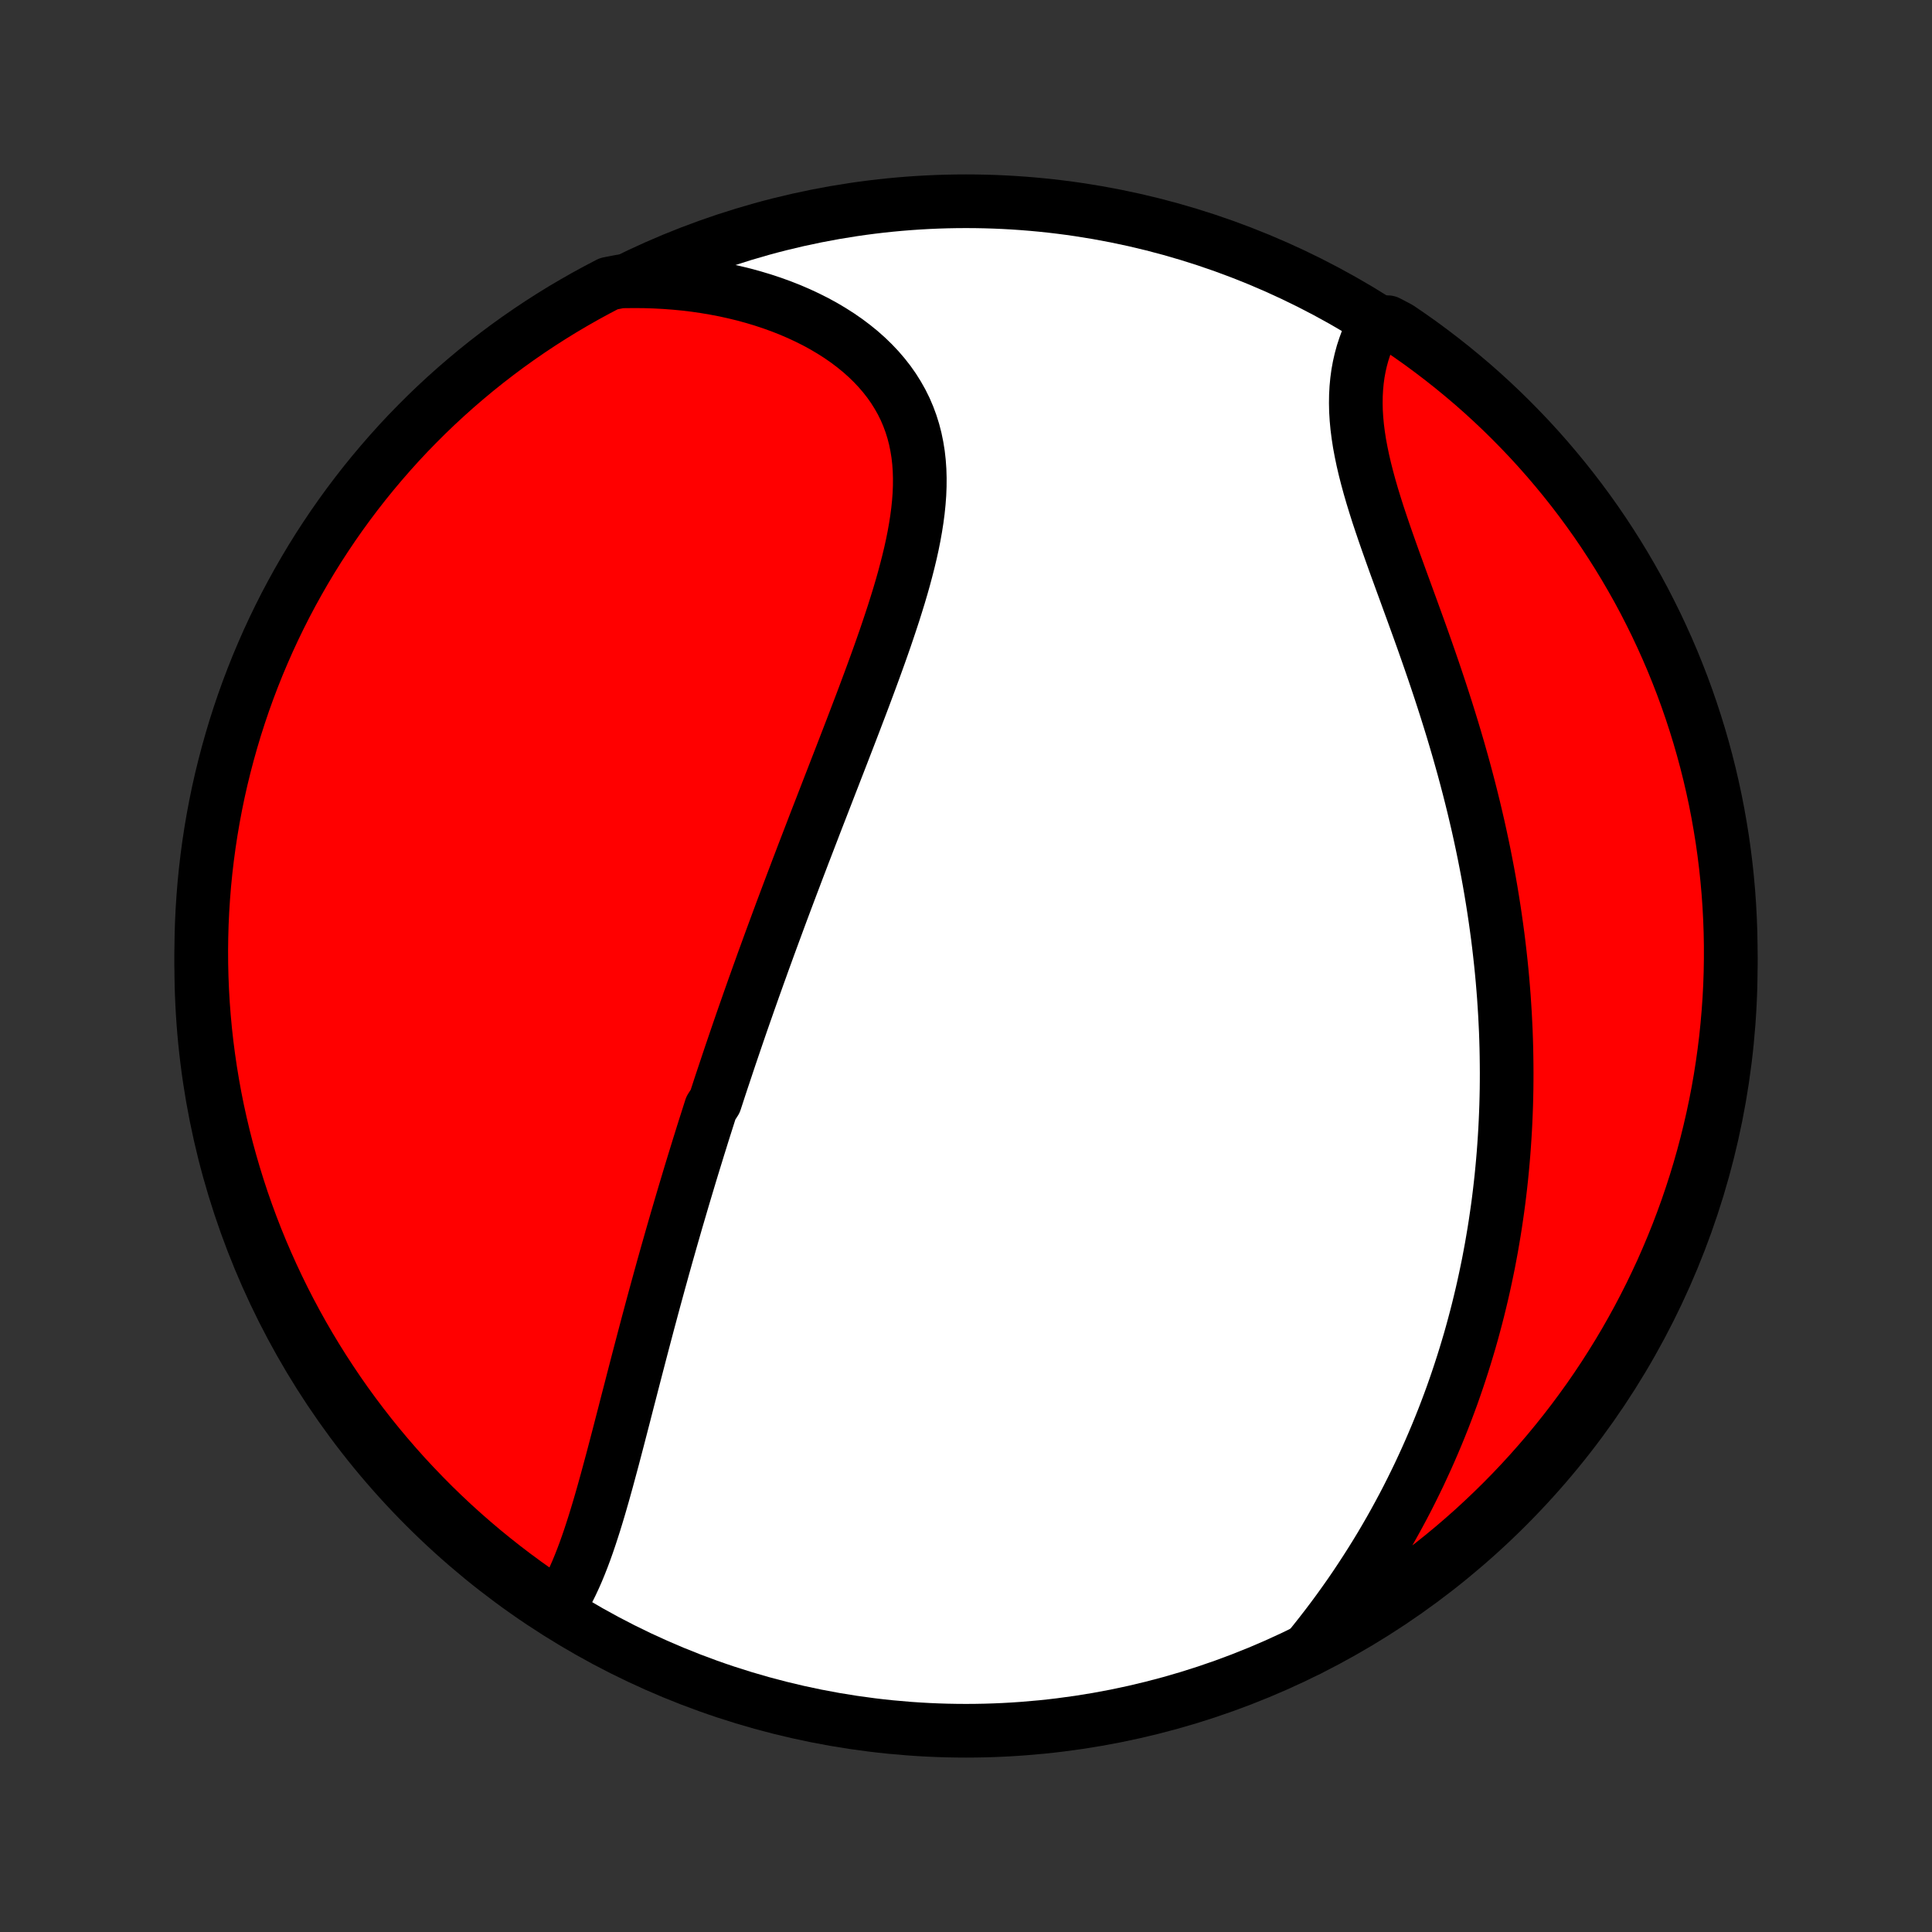 <?xml version="1.0" encoding="utf-8" standalone="no"?>
<!DOCTYPE svg PUBLIC "-//W3C//DTD SVG 1.1//EN"
  "http://www.w3.org/Graphics/SVG/1.1/DTD/svg11.dtd">
<!-- Created with matplotlib (http://matplotlib.org/) -->
<svg height="72pt" version="1.1" viewBox="0 0 72 72" width="72pt" xmlns="http://www.w3.org/2000/svg" xmlns:xlink="http://www.w3.org/1999/xlink">
 <rect x="0" y="0" width="72" height="72" fill="#333333" stroke="none"/>
 <defs>
  <style type="text/css">
*{stroke-linecap:butt;stroke-linejoin:round;}
  </style>
 </defs>
 <g id="figure_1">
  <g id="patch_1">
   <path d="
M0 72
L72 72
L72 0
L0 0
z
" style="fill:none;"/>
  </g>
  <g id="axes_1">
   <g id="PatchCollection_1">
    <defs>
     <path d="
M36 -7.5
C43.558 -7.5 50.808 -10.503 56.153 -15.848
C61.497 -21.192 64.5 -28.442 64.5 -36
C64.5 -43.558 61.497 -50.808 56.153 -56.153
C50.808 -61.497 43.558 -64.5 36 -64.5
C28.442 -64.5 21.192 -61.497 15.848 -56.153
C10.503 -50.808 7.5 -43.558 7.5 -36
C7.5 -28.442 10.503 -21.192 15.848 -15.848
C21.192 -10.503 28.442 -7.5 36 -7.5
z
" id="C0_0_a811fe30f3"/>
     <path d="
M20.805 -12.103
L20.937 -12.311
L21.062 -12.527
L21.181 -12.749
L21.295 -12.977
L21.404 -13.211
L21.509 -13.449
L21.609 -13.692
L21.706 -13.939
L21.8 -14.19
L21.89 -14.443
L21.978 -14.7
L22.063 -14.959
L22.147 -15.221
L22.228 -15.484
L22.308 -15.749
L22.386 -16.016
L22.463 -16.283
L22.538 -16.552
L22.613 -16.822
L22.686 -17.092
L22.759 -17.362
L22.832 -17.633
L22.903 -17.904
L22.974 -18.175
L23.045 -18.446
L23.115 -18.717
L23.185 -18.987
L23.255 -19.257
L23.324 -19.527
L23.393 -19.796
L23.463 -20.064
L23.532 -20.332
L23.601 -20.6
L23.67 -20.866
L23.739 -21.132
L23.808 -21.397
L23.877 -21.661
L23.946 -21.924
L24.015 -22.187
L24.084 -22.448
L24.153 -22.709
L24.223 -22.969
L24.292 -23.228
L24.362 -23.487
L24.432 -23.744
L24.502 -24.001
L24.572 -24.256
L24.643 -24.512
L24.713 -24.766
L24.784 -25.019
L24.855 -25.272
L24.927 -25.524
L24.998 -25.775
L25.07 -26.026
L25.142 -26.276
L25.214 -26.526
L25.287 -26.774
L25.36 -27.023
L25.433 -27.271
L25.506 -27.518
L25.58 -27.765
L25.654 -28.012
L25.728 -28.258
L25.803 -28.504
L25.878 -28.749
L25.954 -28.995
L26.029 -29.24
L26.106 -29.485
L26.182 -29.73
L26.259 -29.974
L26.337 -30.219
L26.415 -30.464
L26.493 -30.709
L26.651 -30.953
L26.731 -31.198
L26.811 -31.444
L26.892 -31.689
L26.974 -31.934
L27.056 -32.18
L27.138 -32.426
L27.221 -32.673
L27.305 -32.92
L27.389 -33.167
L27.474 -33.416
L27.559 -33.664
L27.645 -33.913
L27.732 -34.163
L27.82 -34.413
L27.908 -34.665
L27.997 -34.917
L28.086 -35.169
L28.177 -35.423
L28.268 -35.678
L28.36 -35.933
L28.452 -36.19
L28.546 -36.447
L28.64 -36.706
L28.735 -36.965
L28.831 -37.226
L28.928 -37.488
L29.025 -37.751
L29.123 -38.016
L29.223 -38.282
L29.323 -38.549
L29.424 -38.817
L29.526 -39.087
L29.629 -39.358
L29.732 -39.631
L29.837 -39.905
L29.942 -40.181
L30.049 -40.458
L30.156 -40.737
L30.264 -41.017
L30.372 -41.299
L30.482 -41.583
L30.593 -41.868
L30.704 -42.155
L30.816 -42.444
L30.928 -42.734
L31.042 -43.026
L31.155 -43.319
L31.27 -43.614
L31.385 -43.911
L31.5 -44.209
L31.616 -44.509
L31.732 -44.81
L31.848 -45.113
L31.964 -45.418
L32.081 -45.724
L32.197 -46.031
L32.312 -46.34
L32.427 -46.649
L32.542 -46.961
L32.655 -47.273
L32.768 -47.586
L32.879 -47.9
L32.989 -48.215
L33.096 -48.531
L33.202 -48.848
L33.306 -49.165
L33.406 -49.483
L33.504 -49.8
L33.598 -50.118
L33.688 -50.436
L33.773 -50.754
L33.854 -51.071
L33.93 -51.388
L34 -51.705
L34.063 -52.02
L34.119 -52.334
L34.168 -52.647
L34.209 -52.958
L34.241 -53.268
L34.264 -53.575
L34.276 -53.88
L34.278 -54.183
L34.269 -54.483
L34.248 -54.78
L34.215 -55.074
L34.168 -55.364
L34.109 -55.651
L34.036 -55.933
L33.949 -56.211
L33.848 -56.484
L33.733 -56.753
L33.603 -57.016
L33.458 -57.273
L33.3 -57.525
L33.127 -57.771
L32.94 -58.01
L32.74 -58.243
L32.526 -58.469
L32.3 -58.688
L32.061 -58.9
L31.81 -59.104
L31.548 -59.301
L31.275 -59.49
L30.991 -59.671
L30.699 -59.844
L30.397 -60.009
L30.086 -60.165
L29.768 -60.313
L29.443 -60.453
L29.11 -60.584
L28.772 -60.706
L28.428 -60.82
L28.078 -60.925
L27.724 -61.022
L27.366 -61.109
L27.004 -61.189
L26.638 -61.259
L26.27 -61.321
L25.899 -61.375
L25.526 -61.42
L25.151 -61.456
L24.774 -61.484
L24.397 -61.504
L24.018 -61.516
L23.639 -61.519
L23.128 -61.514
L22.686 -61.428
L22.248 -61.199
L21.815 -60.963
L21.386 -60.719
L20.961 -60.468
L20.541 -60.209
L20.125 -59.943
L19.714 -59.669
L19.309 -59.389
L18.908 -59.101
L18.513 -58.806
L18.122 -58.504
L17.738 -58.196
L17.359 -57.88
L16.985 -57.558
L16.618 -57.23
L16.256 -56.895
L15.9 -56.553
L15.551 -56.205
L15.207 -55.852
L14.87 -55.492
L14.54 -55.126
L14.216 -54.754
L13.899 -54.377
L13.588 -53.994
L13.284 -53.605
L12.987 -53.211
L12.697 -52.812
L12.414 -52.408
L12.139 -51.999
L11.87 -51.585
L11.609 -51.166
L11.356 -50.743
L11.11 -50.315
L10.871 -49.882
L10.64 -49.446
L10.417 -49.005
L10.202 -48.561
L9.994 -48.112
L9.795 -47.66
L9.603 -47.205
L9.42 -46.746
L9.244 -46.283
L9.077 -45.818
L8.918 -45.349
L8.767 -44.878
L8.625 -44.404
L8.491 -43.928
L8.365 -43.449
L8.247 -42.967
L8.138 -42.484
L8.038 -41.999
L7.946 -41.511
L7.863 -41.023
L7.788 -40.532
L7.722 -40.041
L7.664 -39.547
L7.615 -39.053
L7.575 -38.558
L7.543 -38.063
L7.52 -37.566
L7.506 -37.069
L7.5 -36.572
L7.503 -36.075
L7.515 -35.577
L7.535 -35.08
L7.564 -34.583
L7.602 -34.087
L7.648 -33.591
L7.703 -33.095
L7.767 -32.601
L7.839 -32.108
L7.92 -31.616
L8.009 -31.125
L8.107 -30.635
L8.214 -30.148
L8.329 -29.662
L8.452 -29.178
L8.584 -28.696
L8.724 -28.216
L8.872 -27.739
L9.028 -27.264
L9.193 -26.792
L9.366 -26.323
L9.547 -25.856
L9.736 -25.393
L9.934 -24.933
L10.139 -24.476
L10.352 -24.023
L10.572 -23.574
L10.801 -23.128
L11.037 -22.686
L11.281 -22.248
L11.532 -21.815
L11.791 -21.386
L12.057 -20.961
L12.331 -20.541
L12.611 -20.125
L12.899 -19.714
L13.194 -19.309
L13.496 -18.908
L13.804 -18.513
L14.12 -18.122
L14.442 -17.738
L14.77 -17.359
L15.105 -16.985
L15.447 -16.618
L15.795 -16.256
L16.148 -15.9
L16.508 -15.551
L16.874 -15.207
L17.246 -14.87
L17.623 -14.54
L18.006 -14.216
L18.395 -13.899
L18.789 -13.588
L19.188 -13.284
L19.592 -12.987
L20.001 -12.697
z
" id="C0_1_7f9946fe96"/>
     <path d="
M48.735 -10.511
L48.973 -10.806
L49.207 -11.101
L49.436 -11.397
L49.66 -11.693
L49.879 -11.99
L50.093 -12.288
L50.303 -12.586
L50.507 -12.884
L50.706 -13.183
L50.901 -13.482
L51.091 -13.78
L51.277 -14.079
L51.458 -14.377
L51.634 -14.676
L51.806 -14.974
L51.973 -15.272
L52.136 -15.57
L52.295 -15.867
L52.45 -16.164
L52.6 -16.461
L52.746 -16.757
L52.889 -17.053
L53.027 -17.349
L53.162 -17.644
L53.293 -17.939
L53.42 -18.233
L53.544 -18.527
L53.664 -18.82
L53.781 -19.113
L53.894 -19.406
L54.004 -19.698
L54.111 -19.99
L54.214 -20.282
L54.314 -20.573
L54.411 -20.864
L54.505 -21.155
L54.596 -21.445
L54.684 -21.735
L54.77 -22.025
L54.852 -22.315
L54.931 -22.605
L55.008 -22.894
L55.082 -23.183
L55.153 -23.473
L55.222 -23.762
L55.288 -24.052
L55.351 -24.341
L55.412 -24.631
L55.471 -24.92
L55.526 -25.21
L55.58 -25.5
L55.63 -25.791
L55.679 -26.081
L55.725 -26.372
L55.768 -26.664
L55.81 -26.956
L55.849 -27.248
L55.885 -27.541
L55.919 -27.834
L55.951 -28.128
L55.98 -28.423
L56.007 -28.718
L56.032 -29.014
L56.054 -29.311
L56.074 -29.609
L56.092 -29.908
L56.107 -30.207
L56.12 -30.508
L56.131 -30.809
L56.139 -31.112
L56.145 -31.416
L56.148 -31.721
L56.149 -32.027
L56.147 -32.334
L56.143 -32.643
L56.137 -32.953
L56.128 -33.264
L56.117 -33.577
L56.102 -33.891
L56.086 -34.207
L56.066 -34.524
L56.045 -34.843
L56.02 -35.163
L55.993 -35.485
L55.963 -35.808
L55.93 -36.133
L55.894 -36.46
L55.856 -36.789
L55.815 -37.119
L55.77 -37.451
L55.723 -37.785
L55.673 -38.121
L55.62 -38.458
L55.564 -38.798
L55.505 -39.139
L55.443 -39.481
L55.377 -39.826
L55.309 -40.172
L55.237 -40.52
L55.162 -40.87
L55.084 -41.222
L55.002 -41.575
L54.918 -41.93
L54.83 -42.286
L54.739 -42.644
L54.645 -43.003
L54.548 -43.364
L54.447 -43.726
L54.344 -44.089
L54.237 -44.454
L54.128 -44.819
L54.015 -45.186
L53.9 -45.553
L53.782 -45.921
L53.662 -46.289
L53.539 -46.658
L53.414 -47.028
L53.287 -47.397
L53.158 -47.767
L53.028 -48.136
L52.896 -48.505
L52.763 -48.873
L52.63 -49.24
L52.496 -49.607
L52.363 -49.972
L52.23 -50.336
L52.098 -50.699
L51.967 -51.059
L51.839 -51.418
L51.713 -51.774
L51.59 -52.127
L51.471 -52.478
L51.355 -52.826
L51.246 -53.17
L51.141 -53.512
L51.043 -53.849
L50.952 -54.183
L50.868 -54.512
L50.792 -54.837
L50.725 -55.158
L50.666 -55.474
L50.618 -55.785
L50.579 -56.091
L50.551 -56.392
L50.533 -56.688
L50.527 -56.978
L50.531 -57.262
L50.546 -57.541
L50.572 -57.814
L50.608 -58.081
L50.656 -58.342
L50.714 -58.596
L50.782 -58.845
L50.861 -59.087
L50.948 -59.323
L51.045 -59.553
L51.151 -59.776
L51.717 -59.992
L52.13 -59.775
L52.537 -59.497
L52.94 -59.212
L53.337 -58.919
L53.729 -58.62
L54.116 -58.314
L54.497 -58.001
L54.873 -57.682
L55.243 -57.356
L55.607 -57.023
L55.965 -56.684
L56.316 -56.339
L56.662 -55.987
L57.002 -55.63
L57.335 -55.266
L57.661 -54.897
L57.981 -54.521
L58.294 -54.141
L58.601 -53.754
L58.901 -53.362
L59.193 -52.965
L59.479 -52.563
L59.757 -52.156
L60.028 -51.743
L60.292 -51.326
L60.548 -50.905
L60.797 -50.478
L61.039 -50.048
L61.273 -49.613
L61.498 -49.174
L61.717 -48.731
L61.927 -48.284
L62.13 -47.833
L62.325 -47.379
L62.511 -46.921
L62.69 -46.46
L62.86 -45.996
L63.022 -45.529
L63.176 -45.058
L63.322 -44.585
L63.459 -44.11
L63.588 -43.632
L63.709 -43.151
L63.821 -42.669
L63.925 -42.184
L64.02 -41.697
L64.106 -41.209
L64.185 -40.719
L64.254 -40.228
L64.315 -39.736
L64.367 -39.242
L64.411 -38.747
L64.446 -38.252
L64.472 -37.756
L64.49 -37.259
L64.499 -36.762
L64.499 -36.265
L64.491 -35.767
L64.474 -35.27
L64.448 -34.773
L64.413 -34.276
L64.37 -33.78
L64.319 -33.284
L64.258 -32.789
L64.189 -32.296
L64.112 -31.803
L64.026 -31.312
L63.931 -30.822
L63.828 -30.334
L63.716 -29.847
L63.596 -29.362
L63.468 -28.88
L63.331 -28.399
L63.186 -27.921
L63.032 -27.445
L62.871 -26.972
L62.701 -26.502
L62.523 -26.034
L62.337 -25.57
L62.142 -25.108
L61.941 -24.65
L61.73 -24.196
L61.513 -23.745
L61.287 -23.298
L61.054 -22.854
L60.813 -22.415
L60.565 -21.98
L60.309 -21.549
L60.045 -21.122
L59.775 -20.7
L59.497 -20.283
L59.212 -19.87
L58.919 -19.463
L58.62 -19.06
L58.314 -18.663
L58.001 -18.271
L57.682 -17.884
L57.356 -17.503
L57.023 -17.127
L56.684 -16.757
L56.339 -16.393
L55.987 -16.035
L55.63 -15.684
L55.266 -15.338
L54.897 -14.998
L54.521 -14.665
L54.141 -14.339
L53.754 -14.019
L53.362 -13.706
L52.965 -13.399
L52.563 -13.1
L52.156 -12.807
L51.743 -12.521
L51.326 -12.243
L50.905 -11.972
L50.478 -11.708
L50.048 -11.452
L49.613 -11.203
z
" id="C0_2_3ab43b5f76"/>
    </defs>
    <g clip-path="url(#p1bffca34e9)">
     <use style="fill:#ffffff;stroke:#000000;stroke-width:2.0;" x="0.0" xlink:href="#C0_0_a811fe30f3" y="72.0"/>
    </g>
    <g clip-path="url(#p1bffca34e9)">
     <use style="fill:#ff0000;stroke:#000000;stroke-width:2.0;" x="0.0" xlink:href="#C0_1_7f9946fe96" y="72.0"/>
    </g>
    <g clip-path="url(#p1bffca34e9)">
     <use style="fill:#ff0000;stroke:#000000;stroke-width:2.0;" x="0.0" xlink:href="#C0_2_3ab43b5f76" y="72.0"/>
    </g>
   </g>
  </g>
 </g>
 <defs>
  <clipPath id="p1bffca34e9">
   <rect height="72.0" width="72.0" x="0.0" y="0.0"/>
  </clipPath>
 </defs>
</svg>
